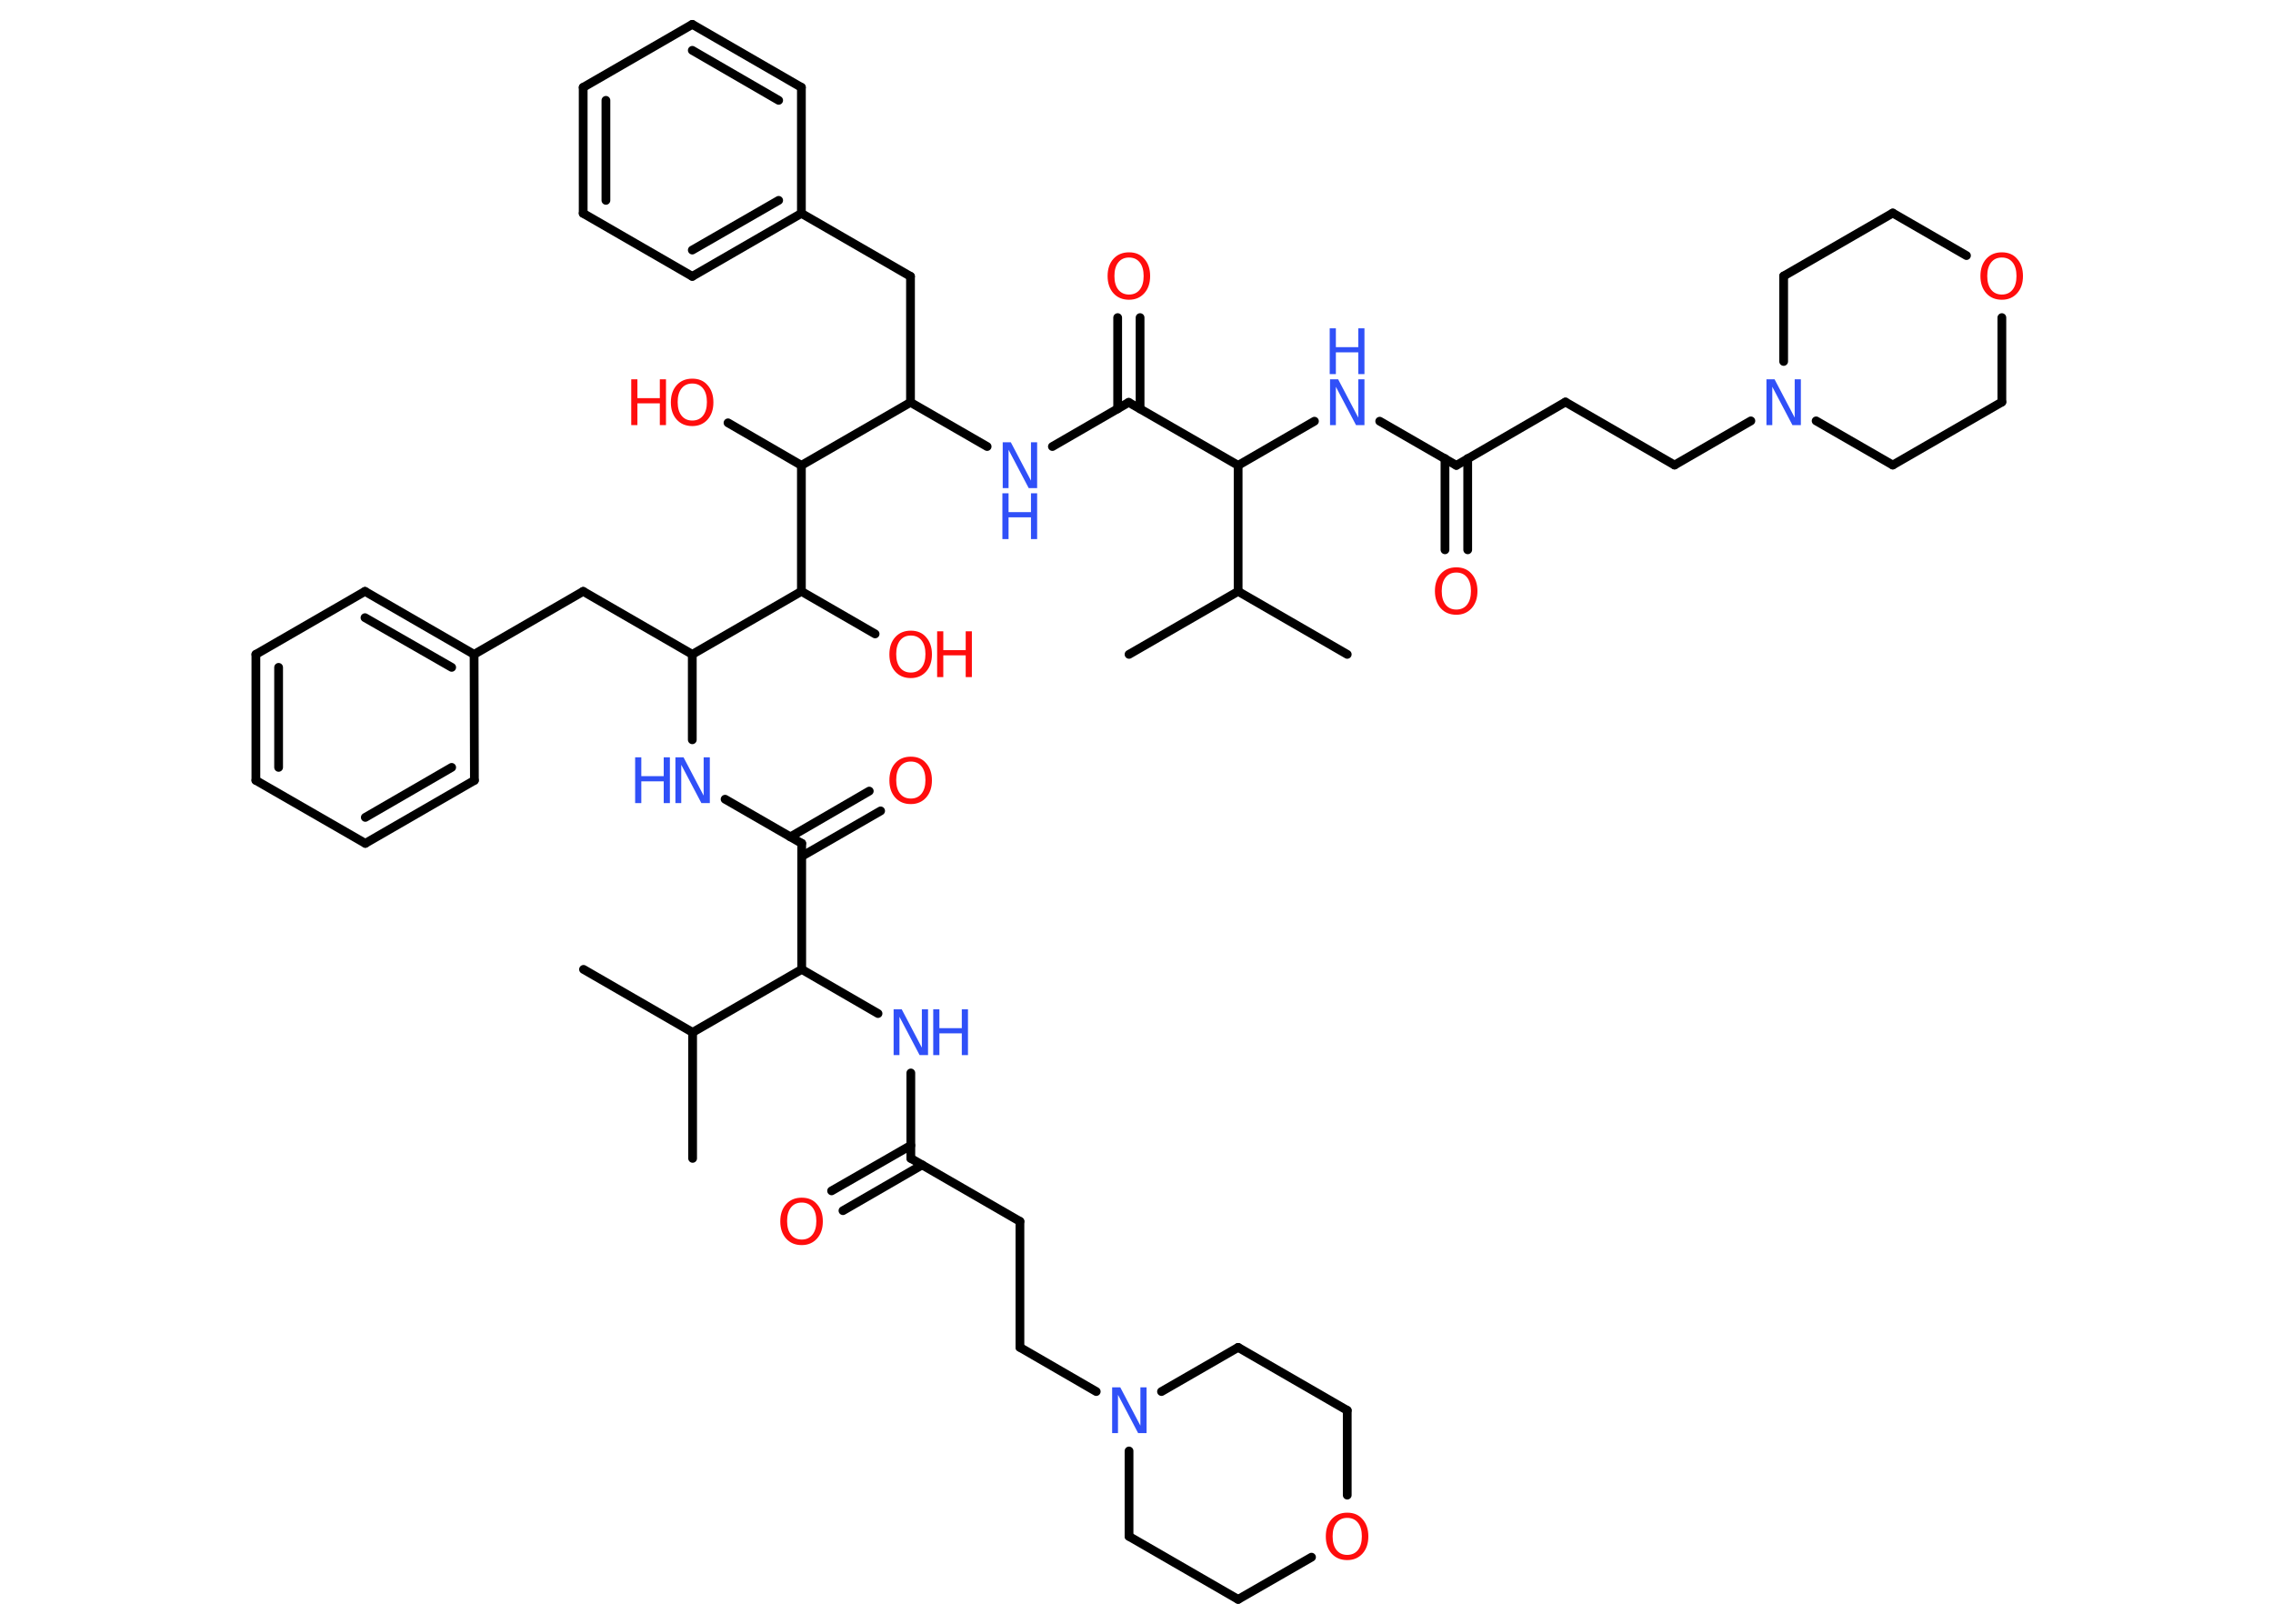 <?xml version='1.0' encoding='UTF-8'?>
<!DOCTYPE svg PUBLIC "-//W3C//DTD SVG 1.1//EN" "http://www.w3.org/Graphics/SVG/1.1/DTD/svg11.dtd">
<svg version='1.2' xmlns='http://www.w3.org/2000/svg' xmlns:xlink='http://www.w3.org/1999/xlink' width='70.0mm' height='50.0mm' viewBox='0 0 70.0 50.0'>
  <desc>Generated by the Chemistry Development Kit (http://github.com/cdk)</desc>
  <g stroke-linecap='round' stroke-linejoin='round' stroke='#000000' stroke-width='.27' fill='#FF0D0D'>
    <rect x='.0' y='.0' width='70.0' height='50.0' fill='#FFFFFF' stroke='none'/>
    <g id='mol1' class='mol'>
      <line id='mol1bnd1' class='bond' x1='41.49' y1='20.15' x2='38.13' y2='18.21'/>
      <line id='mol1bnd2' class='bond' x1='38.13' y1='18.21' x2='34.77' y2='20.15'/>
      <line id='mol1bnd3' class='bond' x1='38.13' y1='18.21' x2='38.13' y2='14.33'/>
      <line id='mol1bnd4' class='bond' x1='38.13' y1='14.33' x2='40.48' y2='12.97'/>
      <line id='mol1bnd5' class='bond' x1='42.49' y1='12.97' x2='44.85' y2='14.33'/>
      <g id='mol1bnd6' class='bond'>
        <line x1='45.2' y1='14.12' x2='45.2' y2='16.93'/>
        <line x1='44.5' y1='14.12' x2='44.5' y2='16.93'/>
      </g>
      <line id='mol1bnd7' class='bond' x1='44.85' y1='14.33' x2='48.21' y2='12.38'/>
      <line id='mol1bnd8' class='bond' x1='48.21' y1='12.38' x2='51.57' y2='14.32'/>
      <line id='mol1bnd9' class='bond' x1='51.57' y1='14.32' x2='53.92' y2='12.96'/>
      <line id='mol1bnd10' class='bond' x1='54.93' y1='11.13' x2='54.93' y2='8.5'/>
      <line id='mol1bnd11' class='bond' x1='54.93' y1='8.5' x2='58.29' y2='6.56'/>
      <line id='mol1bnd12' class='bond' x1='58.29' y1='6.56' x2='60.56' y2='7.87'/>
      <line id='mol1bnd13' class='bond' x1='61.65' y1='9.78' x2='61.65' y2='12.38'/>
      <line id='mol1bnd14' class='bond' x1='61.65' y1='12.38' x2='58.29' y2='14.32'/>
      <line id='mol1bnd15' class='bond' x1='55.93' y1='12.96' x2='58.29' y2='14.32'/>
      <line id='mol1bnd16' class='bond' x1='38.13' y1='14.33' x2='34.76' y2='12.39'/>
      <g id='mol1bnd17' class='bond'>
        <line x1='34.42' y1='12.59' x2='34.42' y2='9.78'/>
        <line x1='35.11' y1='12.59' x2='35.11' y2='9.78'/>
      </g>
      <line id='mol1bnd18' class='bond' x1='34.76' y1='12.39' x2='32.41' y2='13.75'/>
      <line id='mol1bnd19' class='bond' x1='30.4' y1='13.75' x2='28.04' y2='12.39'/>
      <line id='mol1bnd20' class='bond' x1='28.04' y1='12.39' x2='28.04' y2='8.51'/>
      <line id='mol1bnd21' class='bond' x1='28.04' y1='8.51' x2='24.68' y2='6.57'/>
      <g id='mol1bnd22' class='bond'>
        <line x1='21.32' y1='8.51' x2='24.68' y2='6.57'/>
        <line x1='21.32' y1='7.7' x2='23.98' y2='6.17'/>
      </g>
      <line id='mol1bnd23' class='bond' x1='21.32' y1='8.51' x2='17.96' y2='6.57'/>
      <g id='mol1bnd24' class='bond'>
        <line x1='17.96' y1='2.69' x2='17.96' y2='6.57'/>
        <line x1='18.66' y1='3.09' x2='18.66' y2='6.17'/>
      </g>
      <line id='mol1bnd25' class='bond' x1='17.96' y1='2.69' x2='21.32' y2='.75'/>
      <g id='mol1bnd26' class='bond'>
        <line x1='24.68' y1='2.69' x2='21.32' y2='.75'/>
        <line x1='23.98' y1='3.09' x2='21.32' y2='1.55'/>
      </g>
      <line id='mol1bnd27' class='bond' x1='24.68' y1='6.57' x2='24.68' y2='2.69'/>
      <line id='mol1bnd28' class='bond' x1='28.04' y1='12.39' x2='24.68' y2='14.33'/>
      <line id='mol1bnd29' class='bond' x1='24.68' y1='14.33' x2='22.42' y2='13.02'/>
      <line id='mol1bnd30' class='bond' x1='24.68' y1='14.33' x2='24.68' y2='18.21'/>
      <line id='mol1bnd31' class='bond' x1='24.68' y1='18.21' x2='26.95' y2='19.52'/>
      <line id='mol1bnd32' class='bond' x1='24.68' y1='18.21' x2='21.32' y2='20.15'/>
      <line id='mol1bnd33' class='bond' x1='21.32' y1='20.15' x2='17.96' y2='18.21'/>
      <line id='mol1bnd34' class='bond' x1='17.96' y1='18.21' x2='14.6' y2='20.15'/>
      <g id='mol1bnd35' class='bond'>
        <line x1='14.6' y1='20.15' x2='11.24' y2='18.21'/>
        <line x1='13.91' y1='20.55' x2='11.24' y2='19.02'/>
      </g>
      <line id='mol1bnd36' class='bond' x1='11.24' y1='18.21' x2='7.88' y2='20.15'/>
      <g id='mol1bnd37' class='bond'>
        <line x1='7.88' y1='20.15' x2='7.88' y2='24.03'/>
        <line x1='8.58' y1='20.55' x2='8.58' y2='23.63'/>
      </g>
      <line id='mol1bnd38' class='bond' x1='7.88' y1='24.03' x2='11.25' y2='25.97'/>
      <g id='mol1bnd39' class='bond'>
        <line x1='11.25' y1='25.97' x2='14.61' y2='24.03'/>
        <line x1='11.25' y1='25.17' x2='13.91' y2='23.63'/>
      </g>
      <line id='mol1bnd40' class='bond' x1='14.6' y1='20.15' x2='14.61' y2='24.03'/>
      <line id='mol1bnd41' class='bond' x1='21.32' y1='20.15' x2='21.32' y2='22.78'/>
      <line id='mol1bnd42' class='bond' x1='22.33' y1='24.61' x2='24.69' y2='25.97'/>
      <g id='mol1bnd43' class='bond'>
        <line x1='24.34' y1='25.77' x2='26.77' y2='24.36'/>
        <line x1='24.69' y1='26.37' x2='27.12' y2='24.97'/>
      </g>
      <line id='mol1bnd44' class='bond' x1='24.69' y1='25.97' x2='24.69' y2='29.85'/>
      <line id='mol1bnd45' class='bond' x1='24.69' y1='29.85' x2='27.04' y2='31.21'/>
      <line id='mol1bnd46' class='bond' x1='28.05' y1='33.04' x2='28.05' y2='35.67'/>
      <g id='mol1bnd47' class='bond'>
        <line x1='28.4' y1='35.87' x2='25.96' y2='37.28'/>
        <line x1='28.05' y1='35.27' x2='25.61' y2='36.67'/>
      </g>
      <line id='mol1bnd48' class='bond' x1='28.05' y1='35.67' x2='31.41' y2='37.61'/>
      <line id='mol1bnd49' class='bond' x1='31.41' y1='37.61' x2='31.41' y2='41.49'/>
      <line id='mol1bnd50' class='bond' x1='31.41' y1='41.49' x2='33.76' y2='42.85'/>
      <line id='mol1bnd51' class='bond' x1='35.77' y1='42.85' x2='38.13' y2='41.49'/>
      <line id='mol1bnd52' class='bond' x1='38.13' y1='41.49' x2='41.49' y2='43.43'/>
      <line id='mol1bnd53' class='bond' x1='41.49' y1='43.43' x2='41.49' y2='46.04'/>
      <line id='mol1bnd54' class='bond' x1='40.39' y1='47.95' x2='38.13' y2='49.25'/>
      <line id='mol1bnd55' class='bond' x1='38.13' y1='49.25' x2='34.77' y2='47.31'/>
      <line id='mol1bnd56' class='bond' x1='34.77' y1='44.68' x2='34.77' y2='47.31'/>
      <line id='mol1bnd57' class='bond' x1='24.69' y1='29.85' x2='21.33' y2='31.79'/>
      <line id='mol1bnd58' class='bond' x1='21.33' y1='31.79' x2='21.33' y2='35.67'/>
      <line id='mol1bnd59' class='bond' x1='21.33' y1='31.79' x2='17.97' y2='29.85'/>
      <g id='mol1atm5' class='atom'>
        <path d='M40.95 11.68h.26l.62 1.18v-1.18h.19v1.41h-.26l-.62 -1.18v1.18h-.18v-1.41z' stroke='none' fill='#3050F8'/>
        <path d='M40.95 10.11h.19v.58h.69v-.58h.19v1.41h-.19v-.67h-.69v.67h-.19v-1.41z' stroke='none' fill='#3050F8'/>
      </g>
      <path id='mol1atm7' class='atom' d='M44.85 17.63q-.21 .0 -.33 .15q-.12 .15 -.12 .42q.0 .27 .12 .42q.12 .15 .33 .15q.21 .0 .33 -.15q.12 -.15 .12 -.42q.0 -.27 -.12 -.42q-.12 -.15 -.33 -.15zM44.85 17.47q.3 .0 .47 .2q.18 .2 .18 .53q.0 .33 -.18 .53q-.18 .2 -.47 .2q-.3 .0 -.48 -.2q-.18 -.2 -.18 -.53q.0 -.33 .18 -.53q.18 -.2 .48 -.2z' stroke='none'/>
      <path id='mol1atm10' class='atom' d='M54.39 11.68h.26l.62 1.18v-1.18h.19v1.41h-.26l-.62 -1.18v1.18h-.18v-1.41z' stroke='none' fill='#3050F8'/>
      <path id='mol1atm13' class='atom' d='M61.65 7.93q-.21 .0 -.33 .15q-.12 .15 -.12 .42q.0 .27 .12 .42q.12 .15 .33 .15q.21 .0 .33 -.15q.12 -.15 .12 -.42q.0 -.27 -.12 -.42q-.12 -.15 -.33 -.15zM61.65 7.77q.3 .0 .47 .2q.18 .2 .18 .53q.0 .33 -.18 .53q-.18 .2 -.47 .2q-.3 .0 -.48 -.2q-.18 -.2 -.18 -.53q.0 -.33 .18 -.53q.18 -.2 .48 -.2z' stroke='none'/>
      <path id='mol1atm17' class='atom' d='M34.77 7.93q-.21 .0 -.33 .15q-.12 .15 -.12 .42q.0 .27 .12 .42q.12 .15 .33 .15q.21 .0 .33 -.15q.12 -.15 .12 -.42q.0 -.27 -.12 -.42q-.12 -.15 -.33 -.15zM34.77 7.77q.3 .0 .47 .2q.18 .2 .18 .53q.0 .33 -.18 .53q-.18 .2 -.47 .2q-.3 .0 -.48 -.2q-.18 -.2 -.18 -.53q.0 -.33 .18 -.53q.18 -.2 .48 -.2z' stroke='none'/>
      <g id='mol1atm18' class='atom'>
        <path d='M30.87 13.62h.26l.62 1.18v-1.18h.19v1.41h-.26l-.62 -1.18v1.18h-.18v-1.41z' stroke='none' fill='#3050F8'/>
        <path d='M30.87 15.19h.19v.58h.69v-.58h.19v1.41h-.19v-.67h-.69v.67h-.19v-1.41z' stroke='none' fill='#3050F8'/>
      </g>
      <g id='mol1atm28' class='atom'>
        <path d='M21.32 11.81q-.21 .0 -.33 .15q-.12 .15 -.12 .42q.0 .27 .12 .42q.12 .15 .33 .15q.21 .0 .33 -.15q.12 -.15 .12 -.42q.0 -.27 -.12 -.42q-.12 -.15 -.33 -.15zM21.32 11.66q.3 .0 .47 .2q.18 .2 .18 .53q.0 .33 -.18 .53q-.18 .2 -.47 .2q-.3 .0 -.48 -.2q-.18 -.2 -.18 -.53q.0 -.33 .18 -.53q.18 -.2 .48 -.2z' stroke='none'/>
        <path d='M19.44 11.68h.19v.58h.69v-.58h.19v1.41h-.19v-.67h-.69v.67h-.19v-1.41z' stroke='none'/>
      </g>
      <g id='mol1atm30' class='atom'>
        <path d='M28.05 19.57q-.21 .0 -.33 .15q-.12 .15 -.12 .42q.0 .27 .12 .42q.12 .15 .33 .15q.21 .0 .33 -.15q.12 -.15 .12 -.42q.0 -.27 -.12 -.42q-.12 -.15 -.33 -.15zM28.05 19.42q.3 .0 .47 .2q.18 .2 .18 .53q.0 .33 -.18 .53q-.18 .2 -.47 .2q-.3 .0 -.48 -.2q-.18 -.2 -.18 -.53q.0 -.33 .18 -.53q.18 -.2 .48 -.2z' stroke='none'/>
        <path d='M28.86 19.44h.19v.58h.69v-.58h.19v1.41h-.19v-.67h-.69v.67h-.19v-1.41z' stroke='none'/>
      </g>
      <g id='mol1atm39' class='atom'>
        <path d='M20.79 23.32h.26l.62 1.18v-1.18h.19v1.41h-.26l-.62 -1.18v1.18h-.18v-1.41z' stroke='none' fill='#3050F8'/>
        <path d='M19.56 23.32h.19v.58h.69v-.58h.19v1.41h-.19v-.67h-.69v.67h-.19v-1.41z' stroke='none' fill='#3050F8'/>
      </g>
      <path id='mol1atm41' class='atom' d='M28.05 23.45q-.21 .0 -.33 .15q-.12 .15 -.12 .42q.0 .27 .12 .42q.12 .15 .33 .15q.21 .0 .33 -.15q.12 -.15 .12 -.42q.0 -.27 -.12 -.42q-.12 -.15 -.33 -.15zM28.05 23.3q.3 .0 .47 .2q.18 .2 .18 .53q.0 .33 -.18 .53q-.18 .2 -.47 .2q-.3 .0 -.48 -.2q-.18 -.2 -.18 -.53q.0 -.33 .18 -.53q.18 -.2 .48 -.2z' stroke='none'/>
      <g id='mol1atm43' class='atom'>
        <path d='M27.51 31.08h.26l.62 1.18v-1.18h.19v1.41h-.26l-.62 -1.18v1.18h-.18v-1.41z' stroke='none' fill='#3050F8'/>
        <path d='M28.74 31.08h.19v.58h.69v-.58h.19v1.41h-.19v-.67h-.69v.67h-.19v-1.41z' stroke='none' fill='#3050F8'/>
      </g>
      <path id='mol1atm45' class='atom' d='M24.69 37.03q-.21 .0 -.33 .15q-.12 .15 -.12 .42q.0 .27 .12 .42q.12 .15 .33 .15q.21 .0 .33 -.15q.12 -.15 .12 -.42q.0 -.27 -.12 -.42q-.12 -.15 -.33 -.15zM24.69 36.88q.3 .0 .47 .2q.18 .2 .18 .53q.0 .33 -.18 .53q-.18 .2 -.47 .2q-.3 .0 -.48 -.2q-.18 -.2 -.18 -.53q.0 -.33 .18 -.53q.18 -.2 .48 -.2z' stroke='none'/>
      <path id='mol1atm48' class='atom' d='M34.24 42.72h.26l.62 1.18v-1.18h.19v1.41h-.26l-.62 -1.18v1.18h-.18v-1.41z' stroke='none' fill='#3050F8'/>
      <path id='mol1atm51' class='atom' d='M41.49 46.74q-.21 .0 -.33 .15q-.12 .15 -.12 .42q.0 .27 .12 .42q.12 .15 .33 .15q.21 .0 .33 -.15q.12 -.15 .12 -.42q.0 -.27 -.12 -.42q-.12 -.15 -.33 -.15zM41.49 46.58q.3 .0 .47 .2q.18 .2 .18 .53q.0 .33 -.18 .53q-.18 .2 -.47 .2q-.3 .0 -.48 -.2q-.18 -.2 -.18 -.53q.0 -.33 .18 -.53q.18 -.2 .48 -.2z' stroke='none'/>
    </g>
  </g>
</svg>
